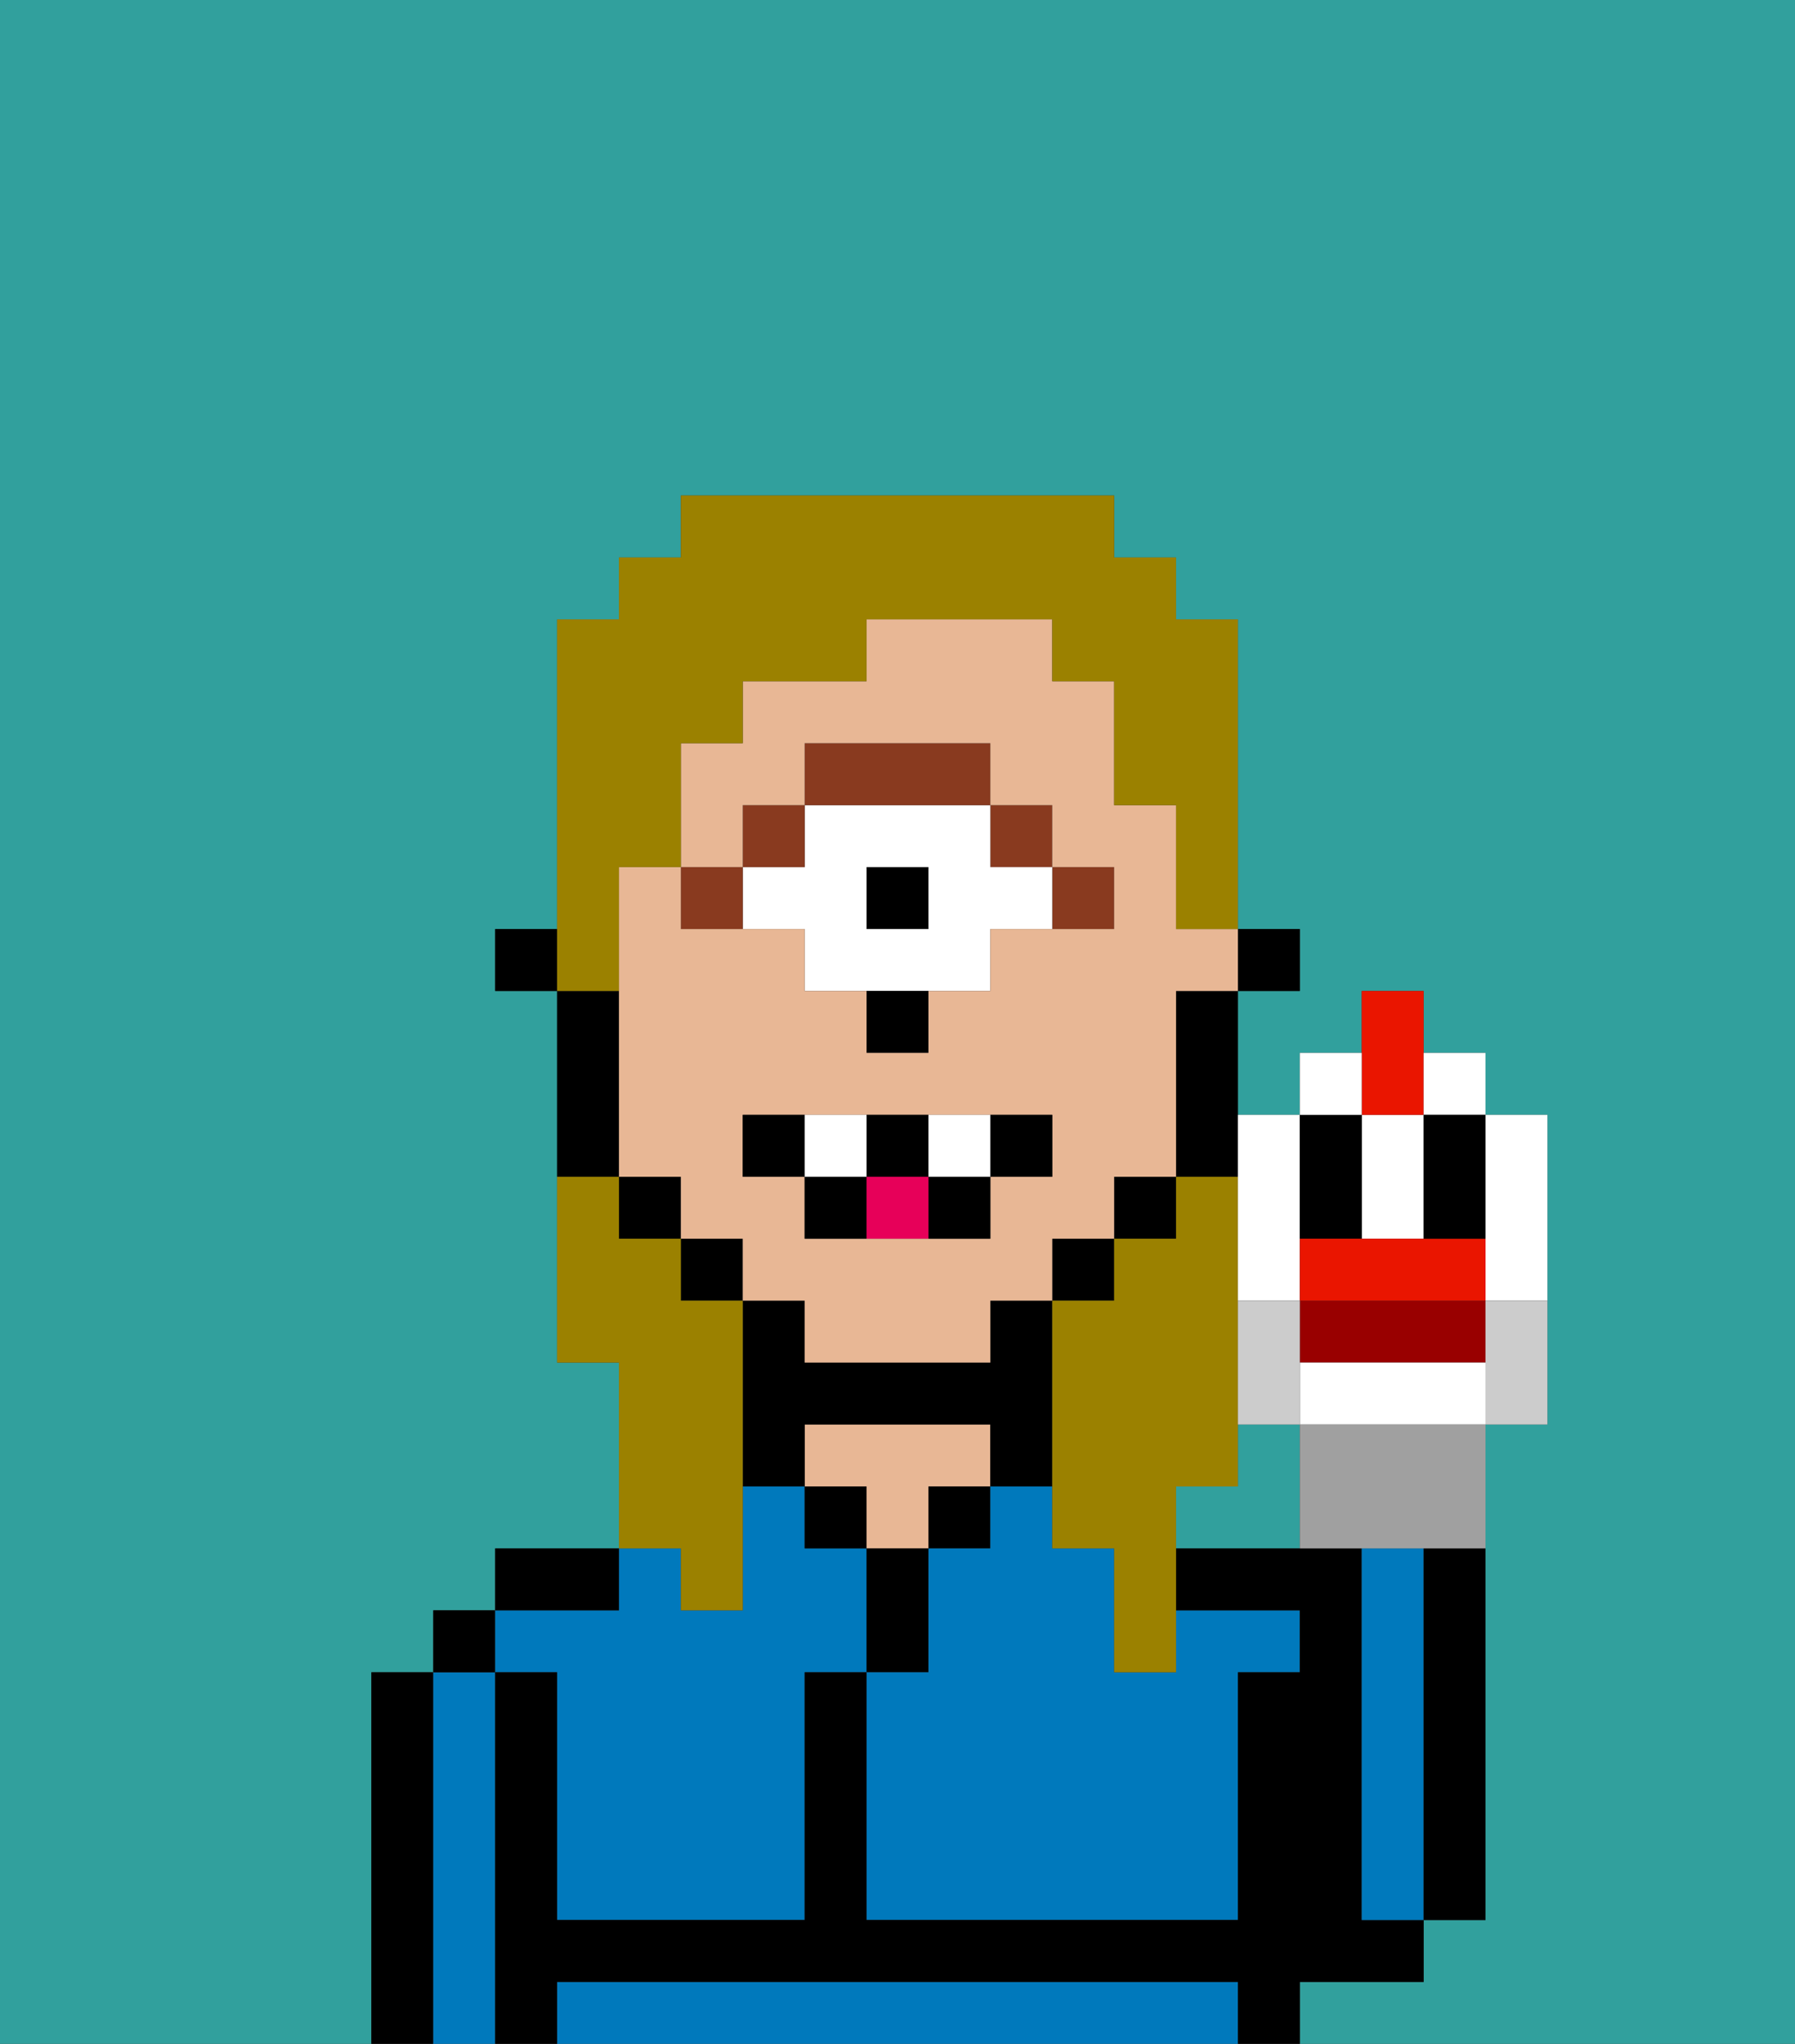 <svg xmlns="http://www.w3.org/2000/svg" viewBox="0 0 29 33"><rect x="0" y="0" width="29" height="33" fill="#333333" stroke="none"/><defs><style>polygon,rect,path{shape-rendering:crispedges;}.xa172-1{fill:#31a09d;}.xa172-2{fill:#000000;}.xa172-3{fill:#0079bc;}.xa172-4{fill:#e8b795;}.xa172-5{fill:#893a1f;}.xa172-6{fill:#ffffff;}.xa172-7{fill:#e70059;}.xa172-8{fill:#9b8100;}.xa172-9{fill:#900;}.xa172-10{fill:#ea1500;}.xa172-11{fill:#a0a0a0;}.xa172-12{fill:#ccc;}</style></defs><path class="xa172-1" d="M6,32V27H7V26H8V25h2V22H9V16H8V15H9V10h1V9h1V8h7V9h1v1h1v5h1v1H20v2h1V17h1V16h1v1h1v1h1v5H24v8H23v1H21v1h8V0H0V33H6Z"/><path class="xa172-1" d="M20,23v1H19v1h2V23Z"/><path class="xa172-2" d="M7,27H6v6H7V27Z"/><path class="xa172-3" d="M8,27H7v6H8V27Z"/><rect class="xa172-2" x="7" y="26" width="1" height="1"/><path class="xa172-3" d="M9,27v4h4V27h1V25H13V24H12v2H11V25H10v1H8v1Z"/><path class="xa172-2" d="M10,25H8v1h2Z"/><rect class="xa172-2" x="13" y="24" width="1" height="1"/><path class="xa172-4" d="M15,24h1V23H13v1h1v1h1Z"/><path class="xa172-2" d="M15,26V25H14v2h1Z"/><rect class="xa172-2" x="15" y="24" width="1" height="1"/><path class="xa172-3" d="M18,27V25H17V24H16v1H15v2H14v4h6V27h1V26H19v1Z"/><path class="xa172-3" d="M19,32H9v1H20V32Z"/><path class="xa172-2" d="M22,32h1V31H22V25H19v1h2v1H20v4H14V27H13v4H9V27H8v6H9V32H20v1h1V32Z"/><path class="xa172-3" d="M23,26V25H22v6h1V26Z"/><path class="xa172-2" d="M23,26v5h1V25H23Z"/><rect class="xa172-2" x="20" y="15" width="1" height="1"/><path class="xa172-2" d="M19,17v2h1V16H19Z"/><rect class="xa172-2" x="18" y="19" width="1" height="1"/><rect class="xa172-2" x="17" y="20" width="1" height="1"/><path class="xa172-2" d="M14,23h2v1h1V21H16v1H13V21H12v3h1V23Z"/><rect class="xa172-2" x="11" y="20" width="1" height="1"/><rect class="xa172-2" x="10" y="19" width="1" height="1"/><path class="xa172-2" d="M10,18V16H9v3h1Z"/><rect class="xa172-2" x="8" y="15" width="1" height="1"/><rect class="xa172-5" x="17" y="14" width="1" height="1"/><rect class="xa172-5" x="16" y="13" width="1" height="1"/><rect class="xa172-2" x="14" y="14" width="1" height="1"/><path class="xa172-6" d="M13,15v1h3V15h1V14H16V13H13v1H12v1Zm1-1h1v1H14Z"/><path class="xa172-5" d="M16,13V12H13v1h3Z"/><rect class="xa172-5" x="12" y="13" width="1" height="1"/><rect class="xa172-5" x="11" y="14" width="1" height="1"/><path class="xa172-2" d="M14,17h1V16H14Z"/><path class="xa172-4" d="M19,14V13H18V11H17V10H14v1H12v1H11v2h1V13h1V12h3v1h1v1h1v1H16v1H15v1H14V16H13V15H11V14H10v5h1v1h1v1h1v1h3V21h1V20h1V19h1V16h1V15H19Zm-2,5H16v1H13V19H12V18h5Z"/><path class="xa172-2" d="M12,18v1h1V18Z"/><path class="xa172-2" d="M16,19h1V18H16Z"/><path class="xa172-2" d="M15,20h1V19H15Z"/><path class="xa172-2" d="M15,19V18H14v1Z"/><path class="xa172-2" d="M13,19v1h1V19Z"/><path class="xa172-6" d="M14,18H13v1h1Z"/><path class="xa172-6" d="M15,18v1h1V18Z"/><path class="xa172-7" d="M14,19v1h1V19Z"/><path class="xa172-8" d="M20,24V19H19v1H18v1H17v4h1v2h1V24Z"/><path class="xa172-8" d="M10,15V14h1V12h1V11h2V10h3v1h1v2h1v2h1V10H19V9H18V8H11V9H10v1H9v6h1Z"/><path class="xa172-8" d="M11,26h1V21H11V20H10V19H9v3h1v3h1Z"/><path class="xa172-6" d="M20,20v1h1V18H20v2Z"/><path class="xa172-6" d="M23,19V18H22v2h1Z"/><path class="xa172-6" d="M24,21h1V18H24v3Z"/><path class="xa172-2" d="M22,20V18H21v2Z"/><path class="xa172-9" d="M24,22V21H21v1Z"/><path class="xa172-10" d="M24,21V20H21v1h3Z"/><path class="xa172-6" d="M21,22v1h3V22Z"/><path class="xa172-11" d="M21,23v2h3V23H21Z"/><path class="xa172-10" d="M23,18V16H22v2Z"/><path class="xa172-6" d="M24,18V17H23v1Z"/><path class="xa172-6" d="M22,17H21v1h1Z"/><path class="xa172-2" d="M23,19v1h1V18H23Z"/><path class="xa172-12" d="M24,21.223V23h1V21H24Z"/><path class="xa172-12" d="M21,23V21H20v2Z"/></svg>